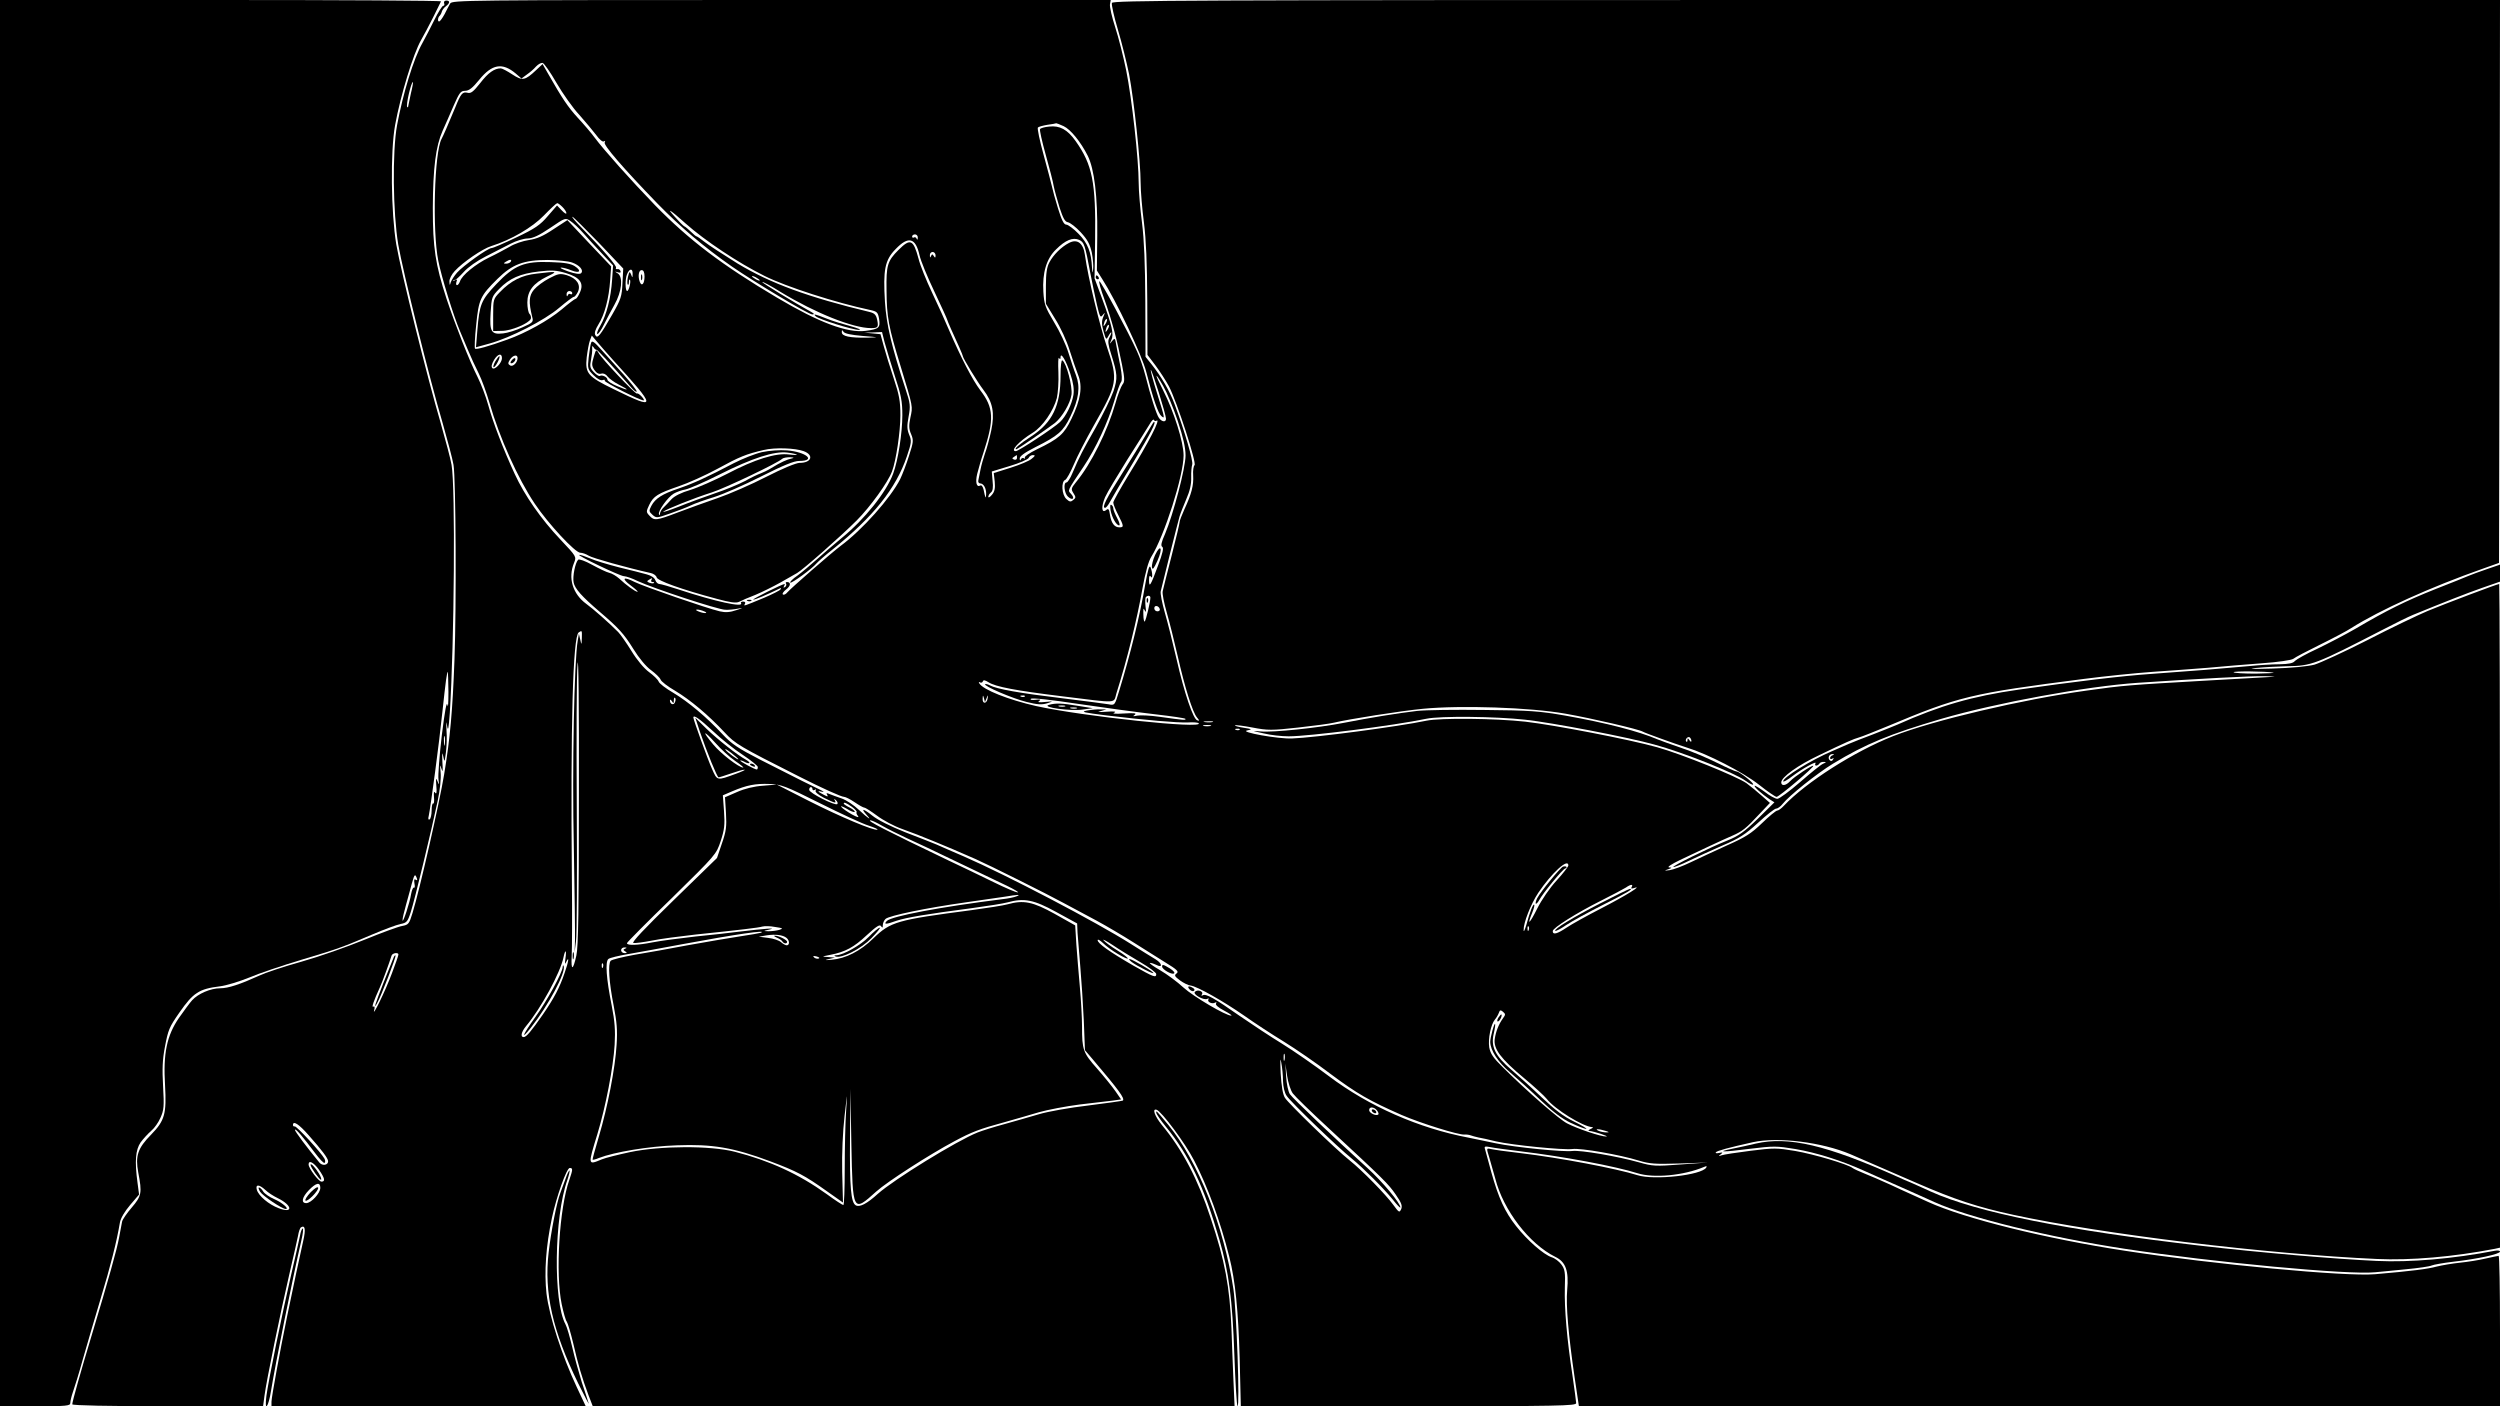 <?xml version="1.0" standalone="no"?>
<!DOCTYPE svg PUBLIC "-//W3C//DTD SVG 20010904//EN"
 "http://www.w3.org/TR/2001/REC-SVG-20010904/DTD/svg10.dtd">
<svg version="1.0" xmlns="http://www.w3.org/2000/svg"
 width="1280pt" height="720pt" viewBox="0 0 1280 720"
 preserveAspectRatio="xMidYMid meet">
<g transform="translate(0,720) scale(0.1,-0.1)"
fill="#000000" stroke="none">
<path d="M0 3600 l0 -3600 180 0 c163 0 180 2 180 17 0 10 6 35 14 58 8 22 31
96 50 165 20 69 60 208 91 310 51 168 83 295 99 391 4 22 24 56 52 89 l46 54
-8 61 c-15 110 -10 168 16 206 14 19 38 45 54 59 16 13 38 44 48 68 17 38 19
57 13 160 -5 89 -3 137 9 200 17 90 22 102 74 177 71 102 101 122 208 135 33
4 101 25 150 45 49 21 168 61 264 90 194 58 207 63 365 130 61 26 126 50 145
54 32 6 37 11 53 61 20 61 107 422 138 570 12 57 18 115 15 145 -4 40 -3 44 4
20 7 -23 8 -14 5 35 -2 43 -1 53 4 30 7 -35 7 -35 14 17 4 29 6 81 3 115 -2
43 -1 50 3 23 5 -32 8 -19 14 65 23 363 29 1155 9 1270 -5 30 -31 127 -56 215
-67 227 -203 774 -227 913 -27 161 -31 476 -6 612 28 153 93 365 133 435 13
22 40 74 61 115 20 41 39 78 41 83 2 4 -505 7 -1127 7 l-1131 0 0 -3600z
m2296 57 c0 -56 -2 -86 -5 -67 -4 23 -13 -27 -29 -155 -12 -104 -20 -206 -17
-225 4 -30 3 -32 -5 -10 -8 20 -9 16 -6 -24 3 -33 1 -44 -6 -35 -6 10 -8 3 -6
-23 2 -20 0 -34 -4 -32 -4 3 -8 -13 -8 -35 0 -22 -5 -43 -10 -46 -7 -4 -9 2
-5 17 10 47 54 377 70 533 17 157 23 205 28 205 1 0 2 -46 3 -103z m-19 -269
c-2 -13 -4 -5 -4 17 -1 22 1 32 4 23 2 -10 2 -28 0 -40z m-143 -684 c4 -10 2
-13 -6 -8 -7 5 -9 -1 -6 -19 3 -15 2 -24 -3 -22 -4 3 -10 -12 -14 -32 -7 -46
-43 -154 -44 -135 -1 8 8 44 18 80 10 37 24 86 30 110 13 46 16 50 25 26z"/>
<path d="M2274 7183 c3 -7 1 -13 -5 -13 -5 0 -26 -33 -45 -72 -20 -40 -47 -93
-61 -118 -45 -79 -100 -259 -130 -421 -25 -135 -21 -450 6 -611 24 -139 160
-686 227 -913 25 -88 51 -185 56 -215 12 -70 15 -721 5 -995 -10 -267 -22
-402 -53 -590 -24 -146 -125 -590 -162 -710 -17 -56 -21 -60 -53 -66 -19 -3
-106 -35 -194 -71 -88 -36 -233 -87 -322 -112 -90 -25 -186 -57 -215 -71 -99
-45 -159 -65 -201 -65 -49 0 -113 -28 -143 -61 -12 -13 -42 -54 -68 -91 -62
-90 -81 -183 -71 -344 8 -147 -1 -181 -71 -253 -69 -70 -82 -109 -66 -195 20
-104 17 -119 -33 -178 -25 -29 -48 -62 -50 -73 -2 -11 -9 -47 -15 -80 -11 -62
-56 -221 -140 -500 -57 -188 -100 -342 -100 -355 0 -6 185 -10 489 -10 l488 0
7 53 c10 77 82 428 126 617 21 91 42 182 46 203 3 20 10 40 15 43 21 13 25
-10 12 -67 -15 -66 -52 -238 -83 -389 -35 -169 -80 -414 -80 -437 l0 -23 805
0 804 0 -46 98 c-76 161 -141 363 -155 479 -12 110 -3 243 28 388 23 108 75
255 91 255 17 0 16 -8 -2 -61 -51 -144 -72 -479 -39 -637 9 -42 20 -82 26 -89
5 -7 20 -57 33 -111 25 -109 45 -177 78 -265 l22 -57 1643 0 1643 0 -6 138
c-3 75 -8 193 -10 261 -9 214 -33 344 -106 563 -65 199 -145 352 -251 479 -37
46 -50 85 -26 77 26 -9 147 -172 191 -258 70 -134 136 -315 181 -495 31 -123
46 -276 53 -517 l6 -248 859 0 c772 0 858 2 858 16 0 8 -9 72 -19 142 -28 182
-42 343 -39 449 3 79 0 95 -18 119 -11 15 -33 32 -50 37 -41 14 -124 86 -182
160 -57 72 -90 144 -127 277 -14 52 -28 104 -31 114 -6 17 -2 18 25 13 17 -4
88 -13 158 -22 211 -25 485 -76 597 -112 83 -26 235 -12 340 32 13 6 17 5 12
-3 -24 -39 -267 -66 -352 -39 -108 34 -397 89 -599 113 -71 8 -140 18 -152 21
-23 5 -23 5 -8 -43 8 -27 22 -76 31 -109 41 -161 174 -334 307 -400 54 -26 70
-72 61 -170 -7 -78 6 -228 38 -447 l22 -148 2358 0 2358 0 0 385 c0 212 -3
385 -7 385 -5 0 -35 -7 -68 -14 -33 -8 -91 -17 -130 -21 -38 -4 -92 -13 -120
-20 -43 -12 -128 -23 -315 -39 -147 -13 -823 50 -1280 120 -405 62 -819 164
-1008 250 -43 19 -86 39 -97 44 -11 5 -56 25 -100 46 -44 20 -102 45 -130 56
-27 11 -54 23 -60 28 -24 19 -200 71 -293 87 -95 16 -110 16 -229 1 -71 -9
-137 -19 -148 -23 -17 -6 -18 -5 -5 5 13 10 11 11 -8 7 -12 -3 -20 -2 -17 3 5
8 69 25 190 52 129 28 354 0 500 -62 37 -16 179 -78 341 -148 193 -84 312
-123 493 -162 458 -99 1299 -201 1861 -226 171 -8 390 11 603 52 l27 6 0 1699
c0 934 -2 1699 -4 1699 -10 0 -279 -102 -366 -138 -52 -22 -192 -89 -310 -150
-118 -60 -240 -116 -270 -125 -34 -9 -116 -17 -215 -20 -101 -3 -132 -2 -85 3
41 4 114 8 161 9 124 2 142 8 489 187 63 33 133 67 155 76 154 63 273 110 353
138 l92 32 0 44 0 43 -67 -23 c-38 -13 -79 -28 -93 -34 -14 -6 -90 -37 -170
-68 -151 -60 -250 -109 -408 -202 -52 -30 -140 -76 -196 -103 -57 -26 -108
-55 -116 -63 -9 -12 -32 -16 -79 -17 -36 0 -104 -4 -151 -9 -128 -12 -327 -28
-500 -40 -150 -10 -392 -39 -685 -81 -237 -34 -401 -81 -620 -179 -22 -9 -78
-32 -125 -50 -47 -17 -103 -40 -125 -49 -22 -10 -60 -26 -85 -37 -108 -46
-250 -134 -250 -154 0 -6 21 6 47 26 51 39 129 82 118 65 -3 -6 -2 -11 4 -11
5 0 13 5 16 10 3 6 14 10 23 9 14 0 13 -2 -3 -9 -11 -4 -64 -47 -118 -94 -54
-47 -107 -86 -117 -86 -10 0 -40 16 -65 36 -26 19 -49 33 -51 31 -5 -5 35 -41
76 -69 l25 -16 -85 -84 c-70 -68 -98 -88 -155 -111 -93 -37 -293 -136 -277
-136 7 -1 43 14 80 32 37 18 114 53 171 78 87 37 116 56 182 116 43 40 85 73
93 73 8 0 23 11 33 24 33 42 176 156 258 206 169 102 288 151 556 230 282 82
740 166 1004 184 295 20 589 36 650 34 64 -2 65 -2 15 -5 -30 -2 -174 -10
-320 -18 -384 -22 -417 -24 -608 -51 -327 -45 -786 -153 -989 -233 -200 -79
-446 -236 -560 -357 -12 -13 -27 -24 -33 -24 -7 0 -42 -29 -79 -65 -55 -53
-85 -72 -180 -114 -62 -28 -145 -67 -185 -86 -39 -19 -87 -37 -106 -40 -29 -4
-31 -3 -10 4 21 7 22 9 5 10 -11 1 14 17 55 37 107 51 218 103 269 125 53 23
71 38 139 111 l54 57 -41 36 c-22 20 -58 49 -79 65 -48 34 -332 149 -457 184
-142 40 -527 114 -675 131 -154 17 -435 20 -507 5 -142 -30 -573 -87 -688 -91
-70 -3 -271 33 -230 41 28 6 26 7 -18 14 -27 4 -47 10 -44 12 3 3 43 -2 90
-11 78 -15 98 -15 234 0 81 9 164 20 183 25 75 18 341 60 455 71 196 19 548 7
730 -25 136 -24 377 -80 396 -92 11 -7 167 -63 224 -81 108 -33 290 -127 370
-190 44 -35 85 -63 91 -63 13 0 194 153 188 159 -5 5 -98 -56 -119 -79 -21
-23 -45 -26 -45 -6 0 27 85 88 195 140 135 65 173 82 205 91 14 4 77 29 140
55 372 156 429 169 1010 244 107 14 265 30 350 36 85 6 214 15 285 21 72 7
196 17 276 23 83 6 152 16 161 23 8 7 69 39 136 72 67 33 139 71 160 85 147
93 409 211 673 304 l84 30 3 1441 2 1441 -3550 0 c-3180 0 -3551 -2 -3557 -15
-3 -9 11 -71 31 -138 20 -67 45 -169 57 -227 25 -131 59 -448 59 -555 0 -44 8
-136 17 -205 11 -88 16 -206 17 -401 l1 -276 41 -54 c23 -31 54 -79 69 -107
41 -79 144 -396 131 -404 -5 -4 -9 -27 -7 -52 3 -51 -8 -94 -45 -174 -13 -29
-24 -57 -24 -63 0 -6 -18 -84 -41 -173 -23 -88 -43 -171 -46 -183 -3 -12 7
-61 21 -110 14 -48 39 -149 56 -223 36 -159 76 -287 99 -314 13 -16 14 -18 1
-14 -21 6 -66 138 -106 313 -19 83 -46 190 -60 238 -14 49 -24 98 -21 110 13
56 88 355 96 382 5 17 21 57 35 90 18 41 26 76 25 110 -1 28 2 57 5 66 7 16
-38 170 -90 309 -25 68 -68 142 -119 206 l-30 37 -1 281 c-1 198 -6 318 -17
406 -9 69 -17 161 -17 205 0 118 -35 432 -64 575 -14 69 -39 168 -56 220 -17
52 -29 105 -27 118 l4 22 -1686 0 c-1624 0 -1687 -1 -1696 -18 -6 -10 -19 -35
-29 -55 -11 -20 -23 -37 -28 -37 -9 0 -6 22 4 30 3 3 8 12 10 20 2 8 11 21 21
28 21 16 22 29 2 29 -9 0 -14 -6 -11 -14z m575 -407 c32 -55 84 -129 117 -164
32 -36 71 -83 87 -104 16 -22 32 -36 39 -32 7 4 8 3 4 -5 -8 -13 92 -129 270
-313 116 -119 237 -222 382 -323 117 -81 392 -245 411 -245 12 1 11 3 -4 12
-96 53 -256 151 -252 154 2 3 45 -20 94 -51 176 -107 370 -185 463 -185 35 0
39 5 31 43 -5 24 -13 33 -36 39 -317 76 -512 148 -679 249 -72 45 -148 94
-168 110 -20 16 -39 29 -42 29 -3 0 -16 11 -29 24 -13 12 -27 25 -33 27 -5 2
-27 24 -49 49 -46 50 -25 38 55 -34 99 -88 268 -201 405 -269 110 -55 365
-137 540 -174 36 -8 40 -12 46 -46 7 -45 -1 -52 -69 -61 -93 -12 -238 42 -452
169 -284 168 -453 297 -625 473 -125 129 -264 285 -310 347 -16 22 -55 68 -86
101 -52 57 -80 99 -153 227 l-28 49 -32 -30 c-58 -55 -71 -57 -123 -23 -26 17
-52 31 -59 31 -33 0 -65 -23 -105 -75 -35 -44 -48 -55 -65 -50 -26 6 -34 -3
-63 -75 -39 -94 -61 -144 -70 -161 -37 -66 -48 -471 -17 -624 16 -82 79 -286
111 -360 7 -16 25 -59 40 -95 15 -36 40 -91 56 -122 16 -32 40 -99 55 -150 51
-178 146 -389 232 -517 70 -104 207 -251 233 -251 11 0 30 -7 43 -15 18 -12
193 -61 318 -89 14 -3 28 -13 30 -22 3 -17 128 -62 308 -110 70 -19 99 -23
115 -15 11 6 48 22 82 35 34 14 92 43 128 63 37 21 75 43 86 49 30 17 224 188
305 269 69 69 160 195 181 251 21 56 43 204 43 288 0 71 -6 104 -34 188 -19
57 -42 131 -51 165 l-17 62 -42 4 -41 4 46 1 45 2 13 -52 c8 -29 31 -106 52
-171 33 -100 39 -132 39 -203 0 -90 -22 -232 -47 -299 -35 -95 -145 -233 -264
-330 -40 -33 -98 -83 -129 -111 -30 -27 -74 -64 -97 -81 -24 -16 -40 -33 -37
-36 6 -6 112 71 135 99 8 9 44 41 81 70 210 169 325 312 381 477 24 71 25 80
12 111 -11 27 -12 45 -3 93 10 54 9 67 -15 139 -73 223 -98 329 -106 448 -10
165 -1 214 55 271 65 68 102 58 122 -32 6 -28 41 -113 77 -188 36 -76 65 -140
65 -143 0 -2 9 -23 19 -46 31 -67 61 -135 61 -140 0 -10 75 -133 105 -172 48
-63 59 -118 40 -209 -9 -41 -23 -94 -32 -117 -8 -24 -19 -61 -23 -83 -4 -22
-9 -47 -11 -55 -2 -8 2 -14 9 -15 18 0 32 -25 31 -55 -1 -27 -4 -22 -13 23 -4
16 -11 25 -17 21 -19 -11 -26 16 -16 59 6 23 20 74 33 112 55 169 52 227 -17
317 -40 53 -99 167 -160 308 -17 41 -56 127 -86 190 -30 63 -62 142 -70 175
-27 100 -42 106 -103 45 -56 -56 -63 -78 -61 -205 1 -139 10 -188 73 -393 64
-211 62 -201 49 -261 -8 -39 -8 -57 4 -84 13 -31 12 -40 -11 -111 -13 -42 -34
-96 -45 -119 -49 -97 -194 -260 -305 -342 -49 -37 -254 -216 -273 -238 -7 -9
-17 -14 -22 -11 -6 3 2 15 16 26 24 18 26 38 4 38 -6 0 -8 -4 -4 -9 3 -5 0
-13 -6 -17 -8 -4 -9 -3 -5 4 4 7 5 12 3 12 -11 0 -170 -79 -160 -80 10 0 63
22 137 58 5 3 6 0 2 -6 -3 -5 -40 -24 -82 -42 -109 -45 -108 -45 -100 -32 4 7
1 12 -9 12 -9 0 -14 -4 -11 -8 15 -24 -132 8 -317 69 -48 16 -94 29 -101 29
-8 0 -17 9 -21 20 -4 12 -21 23 -43 29 -20 6 -84 22 -142 36 -58 15 -125 35
-149 46 -24 10 -49 19 -55 18 -18 0 207 -108 228 -109 11 0 43 -11 71 -25 79
-37 410 -146 448 -147 17 -1 48 2 67 6 27 5 25 3 -10 -8 -32 -11 -55 -13 -85
-6 -65 15 -389 127 -435 150 -59 30 -71 20 -20 -18 24 -18 39 -32 34 -32 -11
0 -58 34 -94 68 -14 12 -36 26 -50 29 -14 3 -53 22 -88 41 -36 20 -67 31 -72
26 -15 -16 -29 -86 -23 -116 6 -32 42 -72 133 -150 97 -83 124 -112 173 -191
29 -47 65 -90 90 -108 23 -17 45 -38 49 -48 3 -10 37 -36 75 -58 77 -46 171
-125 253 -213 55 -59 73 -70 380 -225 120 -61 218 -105 232 -105 7 0 31 -12
53 -27 22 -15 45 -28 50 -28 6 0 35 -19 65 -41 30 -23 88 -54 128 -68 40 -14
112 -42 160 -62 81 -33 115 -48 216 -92 66 -29 367 -179 451 -225 44 -24 121
-65 170 -91 50 -27 133 -76 185 -109 52 -33 128 -80 167 -105 61 -37 70 -47
57 -56 -13 -10 -10 -15 18 -36 18 -13 42 -25 54 -26 33 -4 166 -79 274 -154
52 -37 144 -97 203 -133 60 -37 168 -111 240 -166 134 -100 200 -138 364 -210
97 -42 293 -103 321 -100 9 1 24 -1 32 -4 8 -3 26 -8 40 -11 14 -2 54 -11 90
-20 84 -19 344 -45 391 -39 41 6 243 -29 339 -59 56 -17 85 -19 210 -15 l145
5 -139 -10 c-130 -10 -145 -9 -215 11 -115 32 -299 63 -340 58 -47 -6 -295 19
-391 39 -41 9 -104 22 -140 29 -255 48 -512 161 -716 315 -73 55 -181 130
-241 167 -59 36 -157 101 -218 143 -127 89 -171 114 -187 104 -7 -4 -8 -3 -4
5 10 15 -22 27 -36 13 -13 -13 47 -46 64 -36 6 4 8 3 5 -3 -8 -13 20 -26 35
-16 7 3 8 1 4 -5 -4 -7 12 -21 41 -36 26 -14 43 -25 37 -26 -27 -1 -193 97
-245 144 -30 28 -84 68 -120 89 -35 20 -58 37 -51 37 7 0 22 -5 32 -10 34 -18
31 7 -3 28 -17 10 -75 46 -127 79 -178 113 -641 355 -855 448 -60 26 -123 53
-140 61 -16 7 -88 35 -158 62 -80 32 -144 64 -172 87 -45 36 -60 38 -28 3 30
-33 8 -19 -39 25 -25 24 -65 51 -89 59 -24 8 -53 19 -63 23 -14 6 -17 5 -11
-4 6 -11 3 -11 -16 -1 -35 18 -37 23 -9 16 14 -3 5 3 -20 15 -48 23 -77 37
-295 148 -117 60 -149 82 -195 131 -82 88 -176 167 -253 213 -38 22 -72 48
-75 58 -4 10 -26 31 -49 48 -25 18 -62 62 -90 108 -26 42 -57 86 -68 97 -43
44 -133 123 -163 144 -70 51 -95 133 -63 210 13 32 13 32 -70 120 -98 103
-183 225 -234 336 -57 123 -111 263 -135 351 -12 44 -37 109 -55 145 -42 83
-114 266 -159 401 -57 175 -70 261 -70 464 1 206 15 316 50 395 14 30 39 89
57 130 29 66 36 75 58 75 20 0 38 14 73 57 65 80 118 89 186 32 l30 -26 27 20
c16 11 37 29 47 41 11 12 26 20 34 19 8 -2 40 -48 71 -102z m-745 -53 c-7 -32
-13 -62 -14 -67 0 -5 -2 -7 -5 -4 -8 8 20 128 29 128 2 0 -2 -26 -10 -57z
m3342 -169 c36 -17 87 -80 123 -151 34 -68 51 -207 49 -408 l-2 -180 27 -43
c71 -110 204 -390 226 -477 35 -138 61 -212 77 -225 19 -17 19 -13 -22 117
-20 63 -34 116 -32 119 5 5 78 -229 78 -250 0 -19 -21 -17 -36 4 -13 17 -44
115 -69 215 -10 39 -29 95 -43 125 -46 102 -185 360 -193 360 -5 0 7 -42 26
-94 38 -107 66 -212 90 -335 14 -71 14 -86 2 -100 -7 -9 -24 -52 -36 -96 -40
-140 -124 -310 -202 -404 -25 -31 -26 -36 -13 -56 13 -20 13 -24 -1 -35 -13
-11 -19 -10 -35 5 -24 21 -28 90 -6 98 7 3 27 39 44 79 17 41 63 130 102 199
122 215 125 232 69 398 -39 114 -98 359 -114 474 -8 62 -39 86 -82 63 -39 -20
-80 -61 -100 -99 -13 -24 -18 -56 -18 -122 l0 -90 47 -77 c27 -42 60 -114 74
-160 15 -46 34 -103 44 -128 24 -59 13 -127 -34 -224 -38 -79 -62 -101 -178
-157 -37 -18 -64 -37 -61 -42 3 -6 1 -7 -5 -3 -5 3 -13 0 -15 -6 -3 -8 -6 -6
-6 4 -1 12 24 30 81 59 116 58 142 81 178 156 44 90 52 152 29 212 -10 25 -27
78 -39 116 -12 39 -44 108 -73 155 -46 77 -51 92 -55 156 -6 97 16 170 65 217
48 48 86 63 118 49 26 -12 30 -24 58 -173 9 -47 24 -118 33 -158 15 -64 18
-70 30 -54 13 16 13 15 3 -9 -9 -21 -9 -38 1 -74 13 -45 14 -46 26 -23 7 13
13 20 14 16 0 -5 -5 -17 -11 -28 -8 -15 -5 -35 10 -82 33 -104 34 -122 12
-190 -12 -34 -53 -118 -91 -186 -69 -122 -80 -142 -119 -233 -11 -27 -25 -48
-30 -48 -18 0 -12 -56 7 -73 24 -22 37 -9 16 14 -18 20 -23 10 64 140 62 92
126 231 156 333 14 48 30 94 36 100 6 9 5 35 -4 82 -8 38 -17 86 -21 108 -6
36 -7 37 -21 20 -14 -18 -14 -17 -4 5 14 28 5 71 -48 214 l-38 102 3 200 c4
292 -14 382 -100 503 -42 59 -81 80 -135 74 -23 -2 -44 -8 -47 -13 -3 -4 10
-63 29 -131 19 -68 38 -140 41 -161 4 -21 18 -70 30 -110 18 -55 28 -73 43
-75 11 -2 41 -25 65 -51 35 -38 47 -60 57 -104 6 -31 9 -69 7 -84 -3 -25 -4
-24 -6 7 -4 80 -21 124 -69 173 -25 26 -54 47 -63 47 -12 0 -23 22 -42 83 -14
45 -28 96 -31 112 -4 17 -23 90 -43 163 -20 73 -33 135 -29 139 3 4 25 10 49
14 23 3 44 7 45 8 2 0 19 -6 38 -15z m-2566 -414 c11 -11 20 -25 20 -31 0 -7
-11 0 -24 14 l-24 25 -47 -54 c-39 -46 -65 -64 -160 -109 -63 -30 -120 -55
-128 -55 -19 0 -146 -91 -177 -126 -14 -16 -28 -38 -32 -49 -5 -18 -6 -18 -7
3 -1 13 11 37 27 54 41 45 142 114 187 128 102 32 210 95 270 157 33 34 63 62
68 63 4 0 16 -9 27 -20z m105 -132 c21 -24 64 -71 96 -105 l58 -62 -5 -73 c-6
-94 -29 -182 -60 -235 -14 -24 -21 -43 -15 -43 5 0 20 21 33 48 13 26 37 72
54 102 38 67 45 142 17 160 -17 11 -17 11 0 6 12 -4 17 -2 14 6 -2 7 -10 12
-16 10 -7 -1 -10 2 -7 7 6 9 -69 95 -180 209 -28 28 -48 52 -43 52 4 0 64 -60
134 -132 l126 -133 -4 -75 c-3 -68 -8 -83 -52 -160 -63 -110 -76 -126 -87
-106 -6 10 0 29 16 55 31 48 54 134 60 226 l5 71 -112 118 -112 119 -72 -47
c-52 -35 -85 -49 -125 -55 -29 -4 -74 -19 -98 -34 -25 -14 -73 -40 -107 -56
-68 -33 -139 -91 -148 -122 -4 -10 -10 -19 -15 -19 -5 0 -6 7 -3 17 5 12 3 14
-8 8 -8 -4 -12 -6 -9 -2 3 3 7 5 10 4 3 -1 23 17 44 40 22 25 69 58 113 80 42
21 98 50 127 65 28 15 68 27 88 27 27 1 57 15 115 54 78 53 78 53 104 35 14
-9 43 -36 64 -60z m1714 -25 c0 -11 -3 -13 -6 -5 -2 6 -9 10 -14 6 -5 -3 -9 0
-9 5 0 6 7 11 15 11 8 0 15 -8 14 -17z m91 -90 c0 -14 -2 -15 -9 -4 -7 11 -9
11 -14 0 -4 -10 -6 -9 -6 4 -1 9 6 17 14 17 8 0 15 -8 15 -17z m-2175 -33 c-3
-5 -14 -10 -23 -10 -15 0 -15 2 -2 10 20 13 33 13 25 0z m314 -4 c39 -14 61
-40 46 -55 -7 -6 -30 -3 -65 9 -30 11 -47 19 -37 20 10 0 33 -6 52 -14 43 -18
55 -3 18 21 -20 13 -52 19 -123 21 -136 5 -186 -15 -279 -113 -78 -83 -86
-102 -97 -237 l-7 -86 69 19 c106 29 282 119 357 183 37 31 70 56 75 56 5 0
14 12 21 26 16 36 -6 69 -57 85 -35 10 -44 8 -90 -16 -29 -15 -64 -41 -78 -58
-26 -31 -28 -63 -9 -140 7 -25 4 -29 -50 -53 -32 -15 -77 -29 -99 -31 -61 -7
-70 8 -64 107 5 78 6 82 44 121 53 54 107 78 203 89 67 8 91 6 138 -8 73 -22
94 -52 72 -100 -8 -18 -17 -32 -22 -32 -4 0 -37 -25 -72 -55 -66 -55 -182
-120 -278 -154 -97 -35 -159 -52 -165 -46 -3 3 -1 57 6 121 13 132 21 149 109
236 76 75 134 97 258 97 50 -1 105 -6 124 -13z m310 -58 c0 -22 -1 -22 -8 -3
-7 17 -9 16 -16 -13 -4 -18 -4 -36 -1 -39 3 -4 6 2 6 12 0 10 2 16 5 13 7 -7
-5 -58 -14 -58 -10 0 -11 59 -1 85 12 31 30 33 29 3z m61 -14 c0 -36 -14 -53
-24 -28 -11 29 -6 61 9 61 10 0 15 -11 15 -33z m590 -20 c0 -2 -9 0 -20 6 -11
6 -20 13 -20 16 0 2 9 0 20 -6 11 -6 20 -13 20 -16z m-960 -65 c0 -5 -4 -8 -9
-5 -5 4 -12 0 -14 -6 -3 -8 -6 -6 -6 5 -1 9 6 17 14 17 8 0 15 -5 15 -11z
m2731 -156 c-12 -20 -14 -14 -5 12 4 9 9 14 11 11 3 -2 0 -13 -6 -23z m10 -30
c-12 -20 -14 -14 -5 12 4 9 9 14 11 11 3 -2 0 -13 -6 -23z m-1255 -33 c88 -7
88 -7 23 -9 -88 -1 -129 7 -129 28 0 13 2 13 9 2 6 -9 39 -16 97 -21z m-1281
-119 c231 -254 231 -263 8 -154 -134 65 -148 81 -139 164 4 33 11 71 16 85
l10 26 28 -33 c15 -18 50 -58 77 -88z m-565 5 c0 -24 -37 -62 -49 -51 -7 7 -4
21 9 43 20 32 40 35 40 8z m80 1 c0 -23 -24 -47 -38 -38 -12 7 -12 12 -1 30
15 23 39 28 39 8z m2780 3 c0 31 28 -15 50 -83 16 -49 20 -80 16 -109 -8 -48
-38 -110 -69 -139 -30 -29 -212 -149 -226 -149 -31 0 15 50 86 94 51 31 107
113 124 178 6 26 10 85 8 132 -2 46 -1 79 3 73 5 -8 8 -7 8 3z m600 -325 c28
-84 40 -137 40 -177 0 -64 -63 -302 -105 -402 -19 -42 -23 -61 -14 -66 8 -5 2
-33 -22 -96 -38 -104 -46 -116 -46 -74 0 20 3 26 9 18 10 -17 10 19 -1 47 -6
14 -13 -8 -26 -80 -29 -170 -77 -363 -135 -553 -22 -74 -23 -74 -54 -68 -17 3
-124 17 -238 31 -217 26 -335 47 -370 66 -11 6 -22 8 -24 6 -10 -9 142 -74
212 -91 55 -14 78 -15 105 -7 34 11 34 11 -10 7 -32 -3 -41 -2 -30 5 10 8 5 9
-19 6 -19 -2 -29 0 -24 5 6 6 105 -5 243 -26 129 -19 305 -43 392 -53 86 -10
157 -20 157 -24 0 -7 -3 -7 -133 11 -48 7 -100 9 -115 6 -21 -5 -24 -4 -12 4
11 9 -2 10 -55 7 -45 -3 -63 -1 -50 4 13 6 0 8 -40 5 -42 -3 -51 -2 -30 3 l30
9 -30 0 c-16 1 -48 -2 -70 -6 -34 -7 -18 -10 100 -25 201 -24 362 -38 417 -36
26 2 51 0 55 -4 31 -31 -592 35 -832 88 -141 32 -271 83 -291 116 -4 7 -3 9 4
5 5 -3 12 -1 14 5 3 9 11 7 29 -4 35 -23 140 -43 377 -72 293 -36 262 -38 278
15 55 173 106 381 134 540 15 82 30 136 45 160 66 105 165 415 165 518 0 68
-49 223 -104 332 -46 89 -46 103 -1 25 19 -33 53 -114 75 -180z m-109 1 c25
15 -40 -112 -142 -277 -43 -71 -79 -135 -79 -142 0 -8 11 -36 25 -63 30 -59
30 -64 6 -64 -25 0 -41 21 -48 64 -4 29 -8 34 -19 25 -24 -20 -27 16 -6 65 11
25 63 111 114 193 52 81 103 163 114 181 10 18 20 28 22 22 2 -5 8 -8 13 -4z
m-1806 -156 c54 -20 40 -60 -21 -60 -18 0 -88 -29 -170 -71 -76 -39 -188 -88
-249 -109 -60 -21 -153 -54 -205 -74 -110 -42 -121 -43 -145 -16 -17 18 -17
21 -1 55 22 45 43 58 150 95 48 16 137 56 198 89 115 63 148 76 238 97 57 14
162 10 205 -6z m1092 -34 c0 -8 -6 -12 -15 -9 -11 5 -11 7 0 14 7 5 13 9 14 9
0 0 1 -6 1 -14z m75 -5 c-12 -11 -61 -31 -108 -46 l-86 -27 5 -44 c3 -34 0
-50 -14 -67 -10 -12 -18 -17 -19 -11 0 6 6 17 14 23 9 7 12 26 8 59 l-4 48 92
28 c50 15 94 34 97 42 3 8 13 14 22 14 13 -1 12 -4 -7 -19z m-1947 -621 c-3
-5 -1 -10 6 -10 7 0 10 -2 7 -5 -3 -3 -13 -2 -22 1 -14 5 -15 9 -4 15 17 11
20 11 13 -1z m2555 -90 c0 -19 -22 -115 -29 -122 -3 -4 -7 12 -7 35 -1 32 0
37 7 22 7 -14 8 -8 4 21 -2 22 -2 44 2 47 9 10 23 8 23 -3z m48 -58 c2 -7 -3
-12 -12 -12 -9 0 -16 7 -16 16 0 17 22 14 28 -4z m-2333 -12 c13 -5 14 -9 5
-9 -8 0 -24 4 -35 9 -13 5 -14 9 -5 9 8 0 24 -4 35 -9z m-626 -137 c-1 -37 -2
-37 -8 -8 l-7 30 -6 -35 c-18 -99 -29 -658 -20 -1055 4 -231 7 -447 6 -480
l-2 -60 7 55 c5 30 6 341 4 690 -2 349 -1 678 4 730 5 58 8 -207 7 -670 0
-578 -3 -779 -13 -822 -17 -78 -28 -80 -24 -5 2 34 3 213 1 397 -7 789 5 1243
35 1262 17 11 17 12 16 -29z m8661 -177 c8 -2 -33 -4 -92 -5 -59 0 -109 3
-112 7 -4 7 169 5 204 -2z m-6589 -131 c8 19 9 19 6 1 -3 -29 -27 -33 -26 -4
1 20 2 21 7 3 l5 -20 8 20z m196 9 c-3 -3 -12 -4 -19 -1 -8 3 -5 6 6 6 11 1
17 -2 13 -5z m-1791 -29 c-6 -18 -26 -11 -26 8 0 7 4 6 10 -3 8 -13 10 -12 10
4 0 11 3 17 6 13 4 -3 4 -13 0 -22z m194 -148 c42 -40 111 -95 153 -122 42
-28 77 -56 77 -62 0 -7 -2 -13 -5 -13 -10 0 -85 40 -85 46 0 2 9 0 21 -6 11
-7 23 -9 26 -7 2 3 -6 11 -19 18 -41 22 -142 101 -201 158 l-57 56 23 -70 c37
-108 89 -235 96 -235 4 0 32 9 64 20 31 11 62 20 69 19 7 0 -12 -9 -42 -20
-101 -37 -97 -38 -125 25 -22 49 -95 251 -95 262 0 17 33 -7 100 -69z m2558
46 c-10 -2 -28 -2 -40 0 -13 2 -5 4 17 4 22 1 32 -1 23 -4z m-10 -20 c-10 -2
-26 -2 -35 0 -10 3 -2 5 17 5 19 0 27 -2 18 -5z m149 -19 c-3 -3 -12 -4 -19
-1 -8 3 -5 6 6 6 11 1 17 -2 13 -5z m-2583 -160 c28 -19 46 -34 41 -34 -22 0
-114 71 -153 118 -60 71 -52 78 10 9 28 -32 74 -74 102 -93z m4896 103 c0 -7
-4 -6 -10 3 -8 12 -10 12 -10 1 0 -8 -3 -12 -6 -8 -9 9 6 28 17 22 5 -4 9 -12
9 -18z m-4880 -94 c0 -7 -58 36 -66 49 -4 7 9 -1 29 -16 20 -16 37 -30 37 -33z
m5603 20 c-7 -2 -13 -9 -13 -14 0 -6 5 -7 12 -3 7 5 8 3 3 -5 -5 -9 -11 -9
-17 -3 -12 12 -2 32 15 31 9 0 9 -2 0 -6z m-5184 -246 c106 -53 218 -105 248
-114 30 -10 51 -19 45 -21 -18 -6 -186 64 -352 148 l-163 83 -71 -6 c-45 -3
-94 -15 -132 -32 l-62 -27 5 -81 c4 -70 1 -93 -21 -156 l-25 -74 -222 -216
c-149 -145 -217 -217 -206 -219 9 -2 52 4 94 12 43 9 143 22 223 31 230 24
324 35 343 41 11 3 40 3 65 -2 41 -6 44 -8 22 -15 -14 -4 -38 -7 -55 -7 -29 1
-29 1 5 9 41 9 -22 5 -155 -11 -44 -6 -145 -17 -225 -25 -80 -9 -179 -22 -220
-30 -75 -15 -130 -17 -130 -4 0 4 103 108 229 230 227 223 228 224 251 293 19
58 22 83 17 152 l-6 82 49 21 c73 31 118 40 190 37 60 -2 81 -10 259 -99z
m-39 72 c0 -5 5 -7 12 -3 7 4 8 3 4 -4 -4 -7 13 -21 43 -37 57 -28 65 -30 55
-12 -5 9 -4 9 6 0 8 -7 11 -16 7 -20 -11 -10 -144 57 -144 73 0 8 4 14 9 14 4
0 8 -5 8 -11z m202 -90 c16 -12 27 -24 24 -27 -3 -3 0 -12 7 -20 7 -10 -5 -6
-31 8 -24 14 -48 30 -54 38 -7 7 5 4 26 -8 20 -13 39 -20 42 -17 3 3 -8 13
-25 22 -17 8 -31 18 -31 20 0 10 12 5 42 -16z m155 -97 c26 -15 82 -43 123
-62 41 -18 158 -74 260 -123 102 -49 217 -104 255 -122 39 -19 64 -34 56 -34
-8 -1 -64 23 -125 53 -61 30 -165 80 -231 111 -328 157 -421 205 -398 205 7 0
34 -13 60 -28z m3513 -203 c0 -6 -27 -41 -60 -77 -35 -38 -77 -99 -100 -145
-39 -78 -54 -90 -25 -20 8 20 13 38 10 41 -5 6 -22 -36 -40 -103 -8 -27 -14
-40 -14 -27 -1 37 36 132 75 191 68 101 154 180 154 140z m324 -111 c-5 -8 -1
-9 12 -5 50 18 -42 -39 -166 -103 -74 -38 -155 -83 -180 -100 -48 -32 -70 -38
-70 -17 0 16 122 93 250 157 58 29 114 59 125 66 24 17 39 18 29 2z m-3149
-47 c-11 -5 -45 -12 -75 -15 -318 -40 -565 -87 -589 -111 -19 -19 -5 -19 50 1
48 16 153 34 383 64 81 11 164 24 185 30 85 23 133 14 248 -49 l108 -59 2 -48
c2 -27 8 -104 14 -172 6 -68 14 -192 18 -276 l6 -153 40 -47 c134 -158 165
-200 154 -211 -3 -2 -82 -13 -176 -25 -94 -11 -208 -31 -254 -45 -46 -14 -126
-36 -178 -51 -52 -14 -112 -33 -135 -42 -108 -43 -429 -241 -511 -314 -56 -51
-94 -71 -114 -59 -24 15 -31 89 -29 341 l2 255 5 -281 c7 -353 7 -353 127
-245 57 51 273 190 399 257 91 49 131 64 260 99 49 14 127 36 173 50 45 13
140 31 210 40 70 8 146 17 170 20 l42 6 -29 42 c-16 23 -58 75 -94 116 -72 81
-77 96 -77 215 0 44 -5 135 -11 201 -6 66 -14 164 -18 218 l-6 99 -105 59
c-112 62 -159 72 -241 49 -21 -6 -104 -19 -185 -30 -382 -50 -414 -59 -502
-144 -67 -66 -142 -104 -215 -110 -35 -3 -37 -2 -12 4 l30 7 -35 3 c-35 2 -35
2 10 11 78 15 122 39 188 101 49 45 67 57 73 46 7 -10 9 -9 9 5 0 10 6 25 14
32 17 17 212 57 411 85 83 12 173 25 200 29 66 11 85 12 60 2z m2622 -173 c-3
-8 -6 -5 -6 6 -1 11 2 17 5 13 3 -3 4 -12 1 -19z m-3932 -14 c-5 -2 -53 -10
-105 -18 -52 -8 -171 -28 -265 -45 -93 -18 -219 -40 -279 -50 -59 -11 -113
-24 -119 -30 -15 -15 -9 -110 15 -230 16 -83 20 -125 15 -200 -7 -119 -46
-320 -91 -471 -19 -63 -33 -116 -32 -118 2 -1 16 2 32 9 80 31 256 60 399 65
181 7 290 -11 479 -82 136 -51 176 -72 291 -154 l81 -57 -4 156 c-2 96 3 206
12 286 15 130 15 130 8 25 -4 -58 -7 -189 -7 -293 0 -103 -3 -187 -7 -187 -4
0 -43 25 -85 56 -143 103 -292 171 -471 217 -126 32 -380 31 -537 -2 -60 -13
-125 -29 -144 -37 -72 -30 -72 -32 -22 131 41 135 81 339 88 456 4 74 1 118
-15 200 -28 140 -34 225 -17 239 7 6 53 17 101 25 49 9 175 31 279 51 274 51
441 75 400 58z m132 -26 c16 -13 17 -38 1 -38 -6 0 -19 7 -29 16 -10 9 -40 19
-66 22 l-48 6 40 7 c45 7 84 2 102 -13z m1696 -82 c69 -41 68 -26 -1 17 -33
20 -65 44 -72 53 -8 8 13 -2 46 -24 32 -22 96 -61 142 -88 45 -26 82 -54 82
-61 0 -21 -13 -16 -117 43 -123 71 -183 114 -183 130 0 7 12 0 28 -15 15 -15
49 -40 75 -55z m-2522 27 c-11 -5 -11 -7 0 -14 11 -7 10 -9 -3 -9 -10 0 -18 7
-18 15 0 8 8 15 18 14 12 0 13 -2 3 -6z m-306 -50 c-4 -28 -3 -33 4 -18 17 35
12 0 -8 -56 -25 -75 -55 -131 -112 -214 -60 -86 -84 -115 -98 -115 -18 0 -12
27 13 57 76 91 175 273 191 351 9 44 17 40 10 -5z m-855 20 c0 -5 -15 -48 -34
-98 -33 -89 -103 -232 -90 -186 4 15 2 21 -5 17 -10 -6 3 31 34 99 12 26 49
127 60 163 5 13 35 17 35 5z m2151 -21 c-7 -2 -18 1 -23 6 -8 8 -4 9 13 5 13
-4 18 -8 10 -11z m-1104 -44 c-3 -8 -6 -5 -6 6 -1 11 2 17 5 13 3 -3 4 -12 1
-19z m4608 -262 c-22 -31 -36 -66 -42 -106 -7 -50 31 -101 149 -199 53 -44
105 -92 117 -107 41 -53 185 -142 233 -145 7 0 4 -4 -7 -9 -11 -5 -15 -9 -10
-10 30 -3 107 -29 89 -29 -26 -1 -146 39 -200 67 -40 20 -204 163 -330 288
-49 48 -63 69 -69 101 -7 43 8 118 29 143 7 8 16 23 20 34 5 15 9 16 21 6 14
-12 14 -15 0 -34z m-1118 -213 c-3 -10 -5 -4 -5 12 0 17 2 24 5 18 2 -7 2 -21
0 -30z m-8 -108 c1 -30 8 -61 19 -76 19 -30 263 -265 332 -320 61 -50 165
-154 212 -212 21 -27 38 -44 38 -39 0 22 -92 132 -169 202 -170 154 -382 356
-397 378 -8 12 -17 53 -19 90 l-4 67 9 -63 c5 -34 18 -75 29 -90 11 -15 92
-94 182 -177 284 -263 308 -287 345 -341 30 -43 35 -58 28 -75 -9 -19 -11 -18
-41 23 -37 51 -159 176 -223 227 -72 57 -313 291 -331 320 -11 17 -18 59 -22
126 -3 67 -2 85 3 55 5 -25 9 -67 9 -95z m481 -150 c7 -9 10 -18 7 -21 -10
-10 -47 7 -47 22 0 19 24 18 40 -1z m-5470 -127 c70 -79 100 -119 100 -134 0
-20 -30 -25 -45 -6 -65 79 -125 159 -125 167 1 12 42 -37 102 -117 23 -31 45
-55 50 -52 4 3 4 13 -1 22 -17 31 -142 167 -152 165 -5 -2 -9 2 -9 7 0 24 30
5 80 -52z m6640 22 c20 -6 21 -8 5 -8 -11 0 -29 3 -40 8 -25 11 1 11 35 0z
m-6587 -199 c30 -43 34 -61 13 -61 -14 0 -66 68 -66 88 0 24 26 11 53 -27z m7
-93 c0 -27 -47 -78 -72 -78 -28 0 -22 30 14 67 37 38 58 42 58 11z m-282 -10
c13 -13 42 -32 65 -43 75 -37 79 -80 4 -51 -51 19 -103 63 -112 94 -8 29 11
29 43 0z"/>
<path d="M4176 5581 c14 -15 192 -71 222 -70 15 0 -4 8 -43 19 -38 10 -94 27
-123 39 -58 23 -71 26 -56 12z"/>
<path d="M3828 4123 c7 -3 16 -2 19 1 4 3 -2 6 -13 5 -11 0 -14 -3 -6 -6z"/>
<path d="M5950 2251 c0 -14 49 -43 61 -35 6 3 -3 14 -20 25 -35 21 -41 23 -41
10z"/>
<path d="M6090 2135 c7 -8 17 -12 22 -9 6 4 5 10 -3 15 -22 14 -33 10 -19 -6z"/>
<path d="M5610 5780 c0 -5 5 -10 11 -10 5 0 7 5 4 10 -3 6 -8 10 -11 10 -2 0
-4 -4 -4 -10z"/>
<path d="M2747 5799 c-76 -8 -132 -37 -187 -94 -34 -35 -35 -38 -35 -118 l0
-82 45 1 c48 0 139 39 148 62 2 7 0 18 -7 25 -6 6 -11 32 -11 58 0 59 30 99
103 134 55 26 52 27 -56 14z"/>
<path d="M3282 5780 c0 -14 2 -19 5 -12 2 6 2 18 0 25 -3 6 -5 1 -5 -13z"/>
<path d="M3027 5446 c-4 -9 -9 -43 -13 -76 -6 -57 -5 -61 25 -91 19 -19 37
-29 47 -25 8 3 13 2 10 -3 -5 -7 180 -101 199 -101 5 0 0 9 -10 20 -10 11 -21
18 -24 15 -8 -4 -180 177 -197 209 -11 19 -13 17 -24 -21 -11 -36 -11 -46 3
-67 11 -16 23 -23 36 -19 11 3 24 -3 32 -15 8 -10 33 -29 57 -41 57 -29 53
-34 -8 -8 -27 11 -50 26 -50 33 0 13 -28 27 -39 19 -5 -2 -18 6 -31 20 -19 20
-21 29 -14 62 4 21 7 47 6 58 -1 15 0 16 7 7 4 -8 11 -13 15 -13 5 1 65 -64
178 -193 15 -17 27 -26 28 -20 0 6 -30 44 -66 85 -37 41 -88 98 -114 127 -36
41 -49 50 -53 38z"/>
<path d="M2536 5350 c-9 -17 -13 -30 -8 -30 9 0 35 50 29 56 -2 2 -11 -10 -21
-26z"/>
<path d="M2620 5355 c-8 -9 -8 -15 -2 -15 12 0 26 19 19 26 -2 2 -10 -2 -17
-11z"/>
<path d="M5430 5277 c0 -154 -41 -240 -151 -312 -60 -39 -90 -65 -75 -65 6 0
163 108 198 135 36 30 77 98 84 144 6 40 -26 164 -47 176 -5 4 -9 -29 -9 -78z"/>
<path d="M5914 4358 c-11 -24 -18 -52 -16 -63 3 -15 10 -6 28 34 29 64 17 90
-12 29z"/>
<path d="M5370 3591 c-41 -12 112 -33 173 -24 l52 7 -75 12 c-85 14 -114 15
-150 5z m83 -8 c-7 -2 -21 -2 -30 0 -10 3 -4 5 12 5 17 0 24 -2 18 -5z m60
-10 c-7 -2 -21 -2 -30 0 -10 3 -4 5 12 5 17 0 24 -2 18 -5z"/>
<path d="M5869 4977 c-20 -34 -74 -123 -121 -197 -85 -134 -108 -180 -90 -180
5 0 15 12 23 27 8 15 62 108 122 207 90 151 119 207 105 206 -2 0 -19 -29 -39
-63z"/>
<path d="M5686 4588 c7 -38 30 -78 44 -78 6 0 1 17 -10 37 -11 21 -20 43 -20
50 0 6 -4 15 -10 18 -6 4 -7 -6 -4 -27z"/>
<path d="M3901 4885 c-35 -8 -100 -34 -145 -57 -137 -72 -208 -104 -281 -129
-84 -28 -120 -51 -140 -89 -13 -25 -13 -29 6 -46 19 -17 22 -17 87 6 37 13 85
31 106 41 22 11 76 30 122 44 45 14 153 61 240 105 113 57 169 80 196 80 89 0
36 46 -62 54 -39 3 -90 -1 -129 -9z m179 -13 c3 -2 -15 -2 -40 1 -67 9 -176
-25 -315 -98 -66 -34 -152 -72 -192 -84 -45 -13 -80 -31 -95 -47 -12 -14 -31
-33 -40 -42 -10 -9 -18 -23 -19 -32 0 -9 -3 -10 -5 -3 -7 15 45 88 76 106 14
8 41 18 60 21 19 4 98 38 175 77 167 84 280 120 345 112 25 -3 47 -8 50 -11z
m-25 -19 c-25 -5 -60 -21 -105 -49 -19 -12 -45 -24 -56 -28 -12 -4 -48 -21
-80 -39 -33 -17 -102 -46 -154 -63 -52 -18 -135 -48 -184 -68 -49 -19 -85 -31
-80 -26 12 12 160 71 249 99 66 21 339 151 360 172 5 5 23 8 40 8 19 -1 23 -3
10 -6z"/>
<path d="M5871 4124 c0 -11 3 -14 6 -6 3 7 2 16 -1 19 -3 4 -6 -2 -5 -13z"/>
<path d="M2932 2305 c0 -16 2 -22 5 -12 2 9 2 23 0 30 -3 6 -5 -1 -5 -18z"/>
<path d="M3840 3286 c0 -2 7 -7 16 -10 8 -3 12 -2 9 4 -6 10 -25 14 -25 6z"/>
<path d="M8003 2763 c-14 -5 -114 -127 -132 -161 -7 -13 -10 -26 -8 -29 3 -2
11 6 18 19 18 34 118 156 132 161 7 2 10 7 7 9 -3 3 -10 3 -17 1z"/>
<path d="M8192 2574 c-140 -72 -238 -132 -229 -140 2 -3 29 11 58 31 30 20
113 65 184 101 123 62 162 85 140 83 -6 -1 -74 -34 -153 -75z"/>
<path d="M4449 2404 c-42 -43 -129 -93 -167 -95 -11 0 -13 -2 -4 -6 30 -12
129 38 183 93 29 30 49 54 43 54 -6 0 -31 -21 -55 -46z"/>
<path d="M3976 2400 c12 -5 25 -13 29 -19 7 -13 25 -15 25 -3 0 10 -45 32 -63
31 -7 0 -2 -4 9 -9z"/>
<path d="M5795 2274 c28 -21 117 -66 110 -55 -6 11 -111 71 -122 71 -5 0 1 -8
12 -16z"/>
<path d="M2881 2249 c-2 -30 -80 -173 -141 -258 -61 -84 -78 -124 -23 -54 90
114 182 286 169 317 -2 6 -5 4 -5 -5z"/>
<path d="M2014 2294 c-4 -10 -27 -68 -51 -127 -42 -107 -52 -139 -33 -105 20
34 100 241 95 246 -2 3 -8 -4 -11 -14z"/>
<path d="M7672 1990 c-7 -11 -8 -20 -3 -20 9 0 24 30 18 36 -1 2 -8 -6 -15
-16z"/>
<path d="M7641 1923 c-6 -21 -11 -47 -11 -58 1 -43 39 -102 101 -155 35 -30
105 -93 155 -141 62 -59 110 -96 156 -118 36 -17 72 -31 79 -31 8 0 -20 17
-61 37 -54 26 -100 61 -165 123 -49 47 -120 111 -156 142 -84 72 -107 119 -91
186 13 57 8 69 -7 15z"/>
<path d="M7025 1510 c3 -5 11 -10 16 -10 6 0 7 5 4 10 -3 6 -11 10 -16 10 -6
0 -7 -4 -4 -10z"/>
<path d="M1590 1236 c0 -12 45 -76 53 -76 5 0 0 14 -10 31 -18 31 -43 57 -43
45z"/>
<path d="M1591 1096 c-19 -20 -31 -39 -27 -43 9 -9 69 52 65 66 -3 7 -19 -4
-38 -23z"/>
<path d="M1332 1098 c14 -22 113 -88 131 -88 20 0 -20 34 -60 51 -23 10 -48
27 -55 38 -7 12 -17 21 -22 21 -4 0 -2 -10 6 -22z"/>
<path d="M7255 3560 c-95 -11 -243 -35 -375 -61 -132 -26 -364 -50 -424 -44
-49 4 -49 4 14 -10 36 -9 93 -15 128 -15 104 0 539 55 705 90 72 15 353 12
507 -5 138 -15 524 -89 660 -127 148 -40 414 -146 468 -186 18 -13 35 -22 38
-19 7 6 -71 67 -85 67 -6 0 -51 20 -99 44 -48 24 -130 59 -182 76 -52 18 -108
38 -125 45 -93 40 -261 84 -470 121 -132 23 -181 27 -415 29 -146 2 -301 0
-345 -5z"/>
<path d="M5920 1503 c0 -6 22 -38 48 -70 119 -145 196 -306 276 -582 48 -166
66 -301 76 -590 5 -139 12 -256 16 -260 13 -11 -5 491 -21 599 -48 320 -181
654 -333 840 -64 77 -62 75 -62 63z"/>
<path d="M8990 1345 c-36 -9 -89 -20 -118 -26 -90 -18 -53 -19 86 -1 124 15
138 15 234 -1 107 -18 236 -59 347 -109 36 -16 82 -37 101 -45 19 -8 53 -23
75 -33 22 -10 63 -28 90 -40 28 -13 73 -33 100 -45 175 -79 582 -179 975 -239
452 -69 1144 -134 1280 -120 19 2 89 8 155 15 66 6 127 15 136 20 9 4 59 13
110 19 123 14 239 39 239 52 0 5 -12 7 -27 4 -213 -41 -432 -60 -603 -52 -217
10 -602 43 -895 77 -697 80 -1151 171 -1389 278 -25 12 -67 30 -93 42 -27 11
-61 26 -78 34 -365 163 -558 208 -725 170z"/>
<path d="M2895 1163 c-9 -26 -21 -58 -26 -71 -18 -45 -48 -198 -60 -305 -24
-205 20 -401 151 -669 33 -67 58 -114 54 -103 -3 11 -19 59 -35 107 -15 49
-38 130 -49 180 -12 51 -27 104 -35 118 -63 117 -58 549 10 739 8 24 13 46 11
48 -2 2 -12 -17 -21 -44z"/>
<path d="M1536 873 c-4 -21 -25 -112 -46 -203 -44 -189 -116 -540 -126 -617
-11 -86 10 -61 24 28 21 131 109 570 155 768 8 34 11 61 7 61 -4 0 -11 -17
-14 -37z"/>
</g>
</svg>
